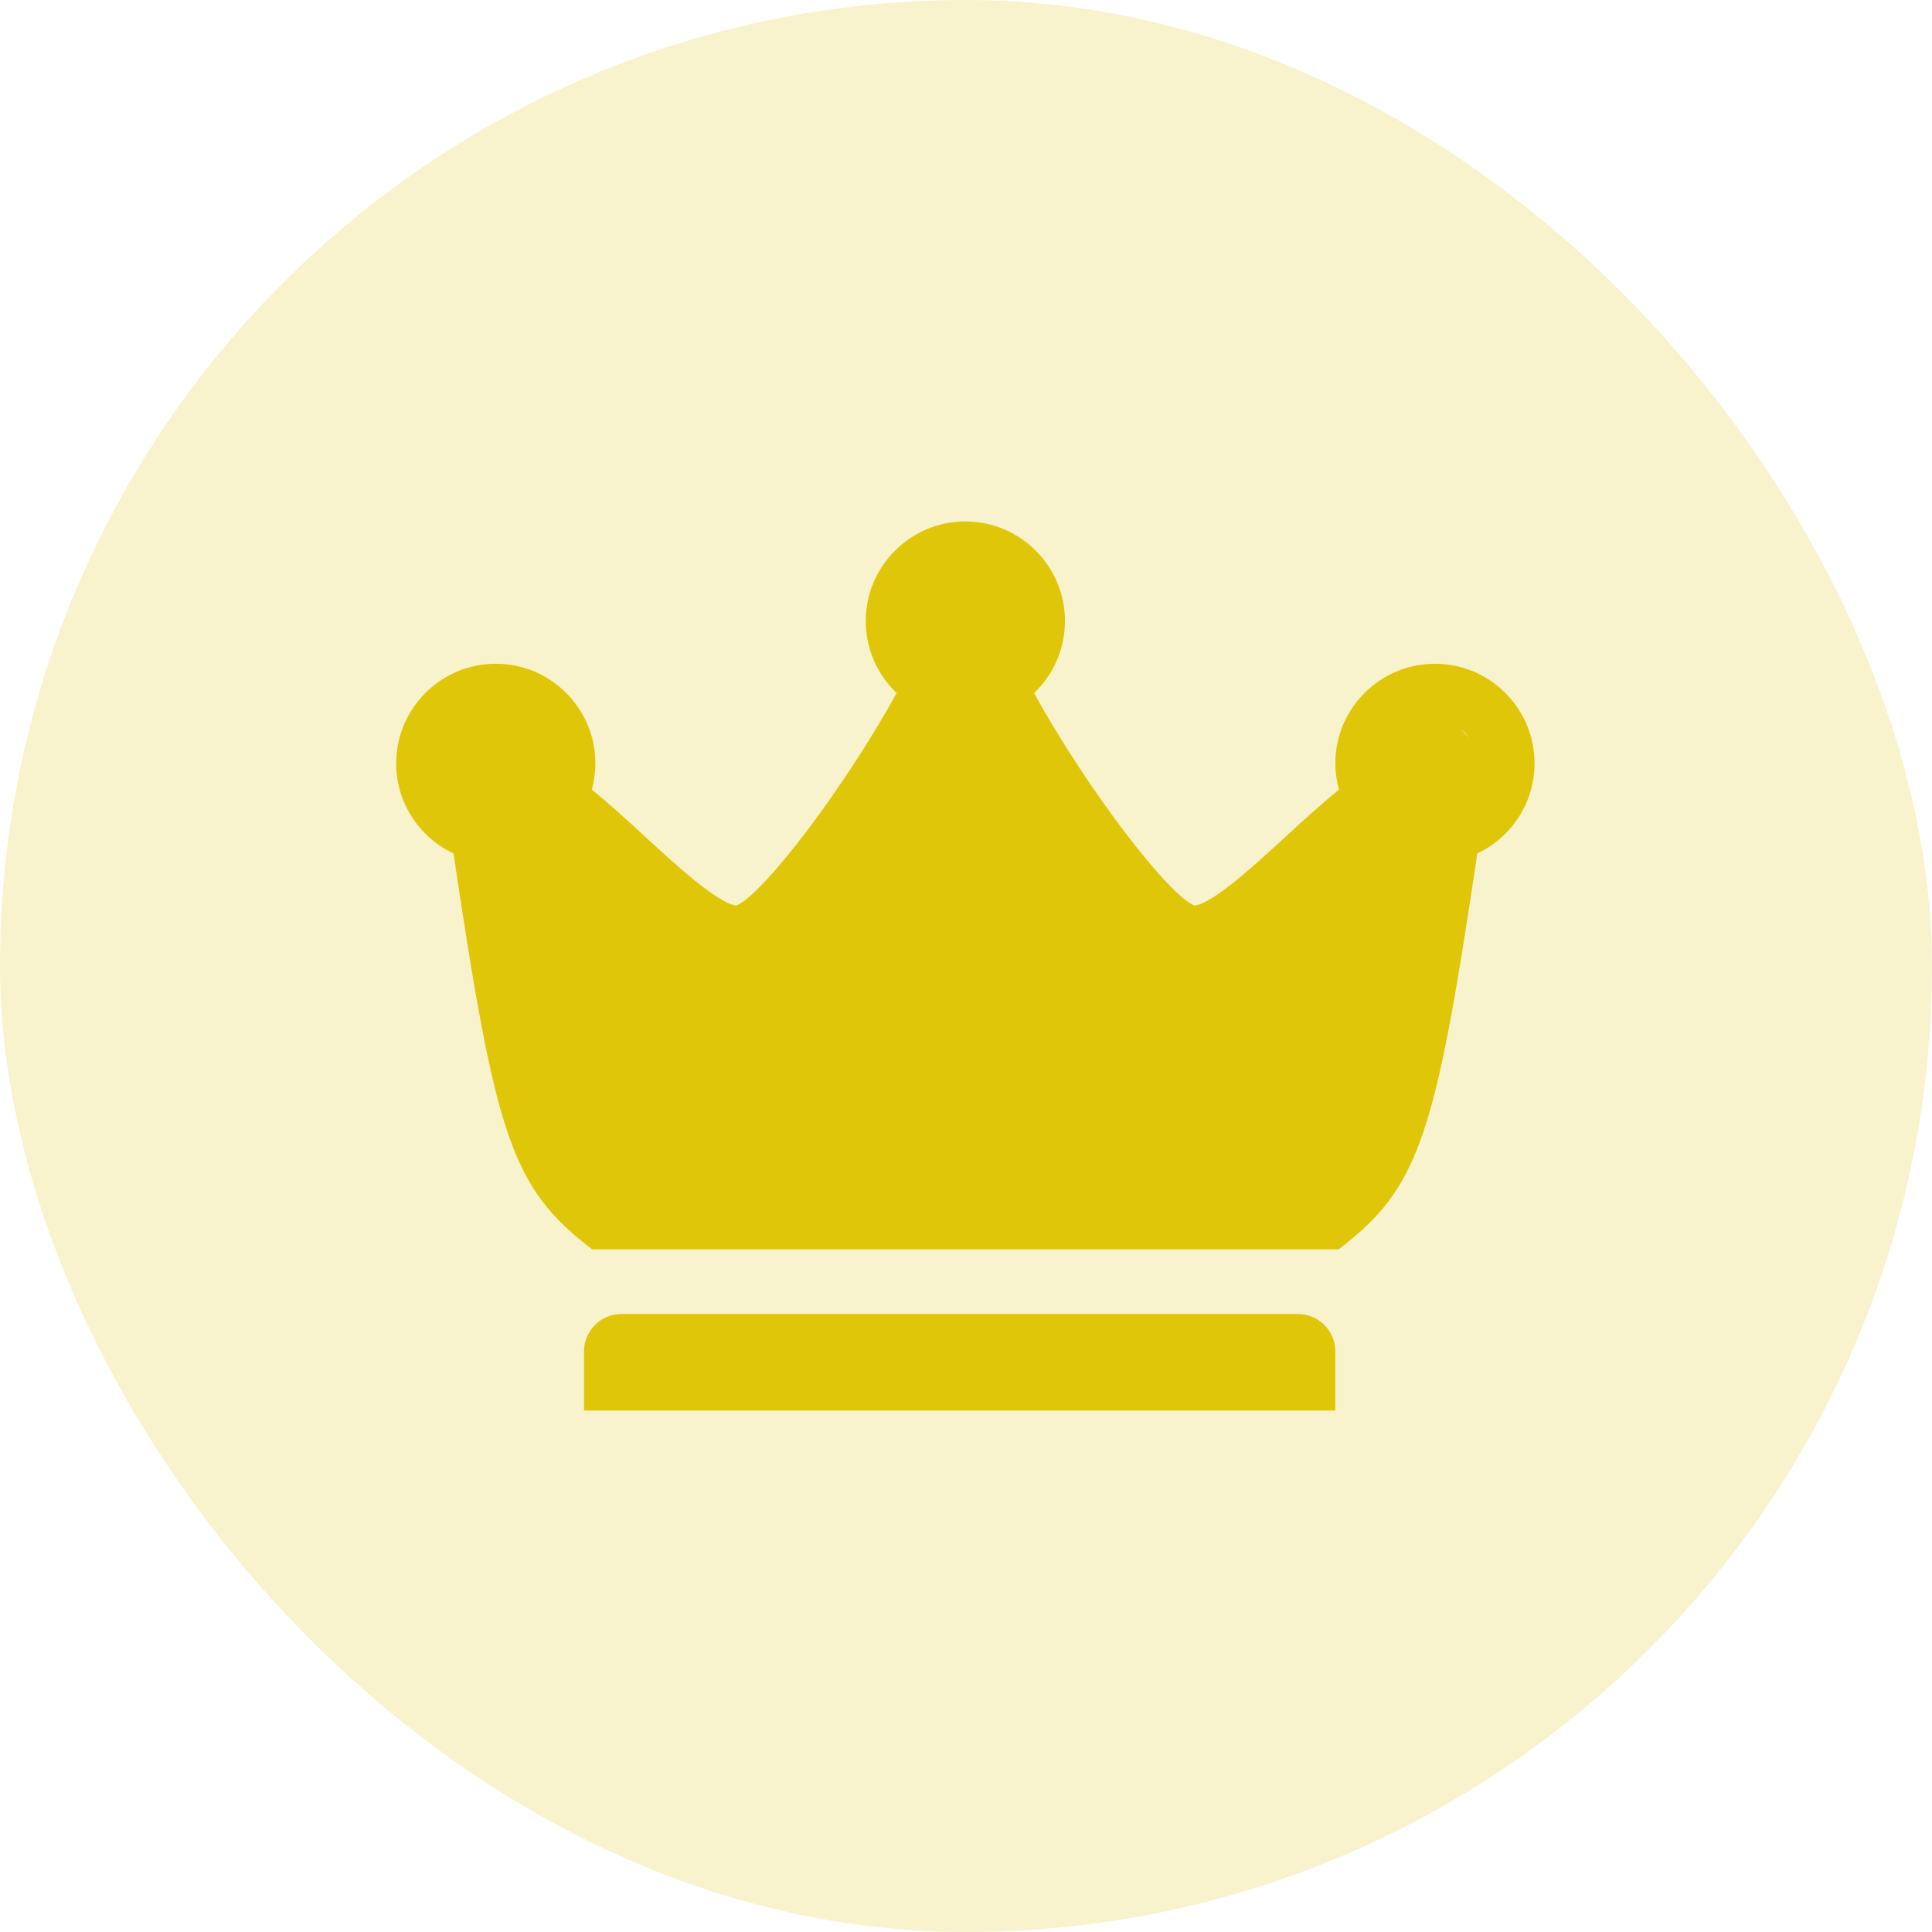 <svg width="18" height="18" viewBox="0 0 18 18" fill="none" xmlns="http://www.w3.org/2000/svg">
<rect width="18" height="18" rx="9" fill="#E0C609" fill-opacity="0.2"/>
<g clip-path="url(#clip0_3425_12220)">
<path fill-rule="evenodd" clip-rule="evenodd" d="M13.369 6.184C13.881 6.184 14.297 6.6 14.297 7.112C14.297 7.483 14.078 7.803 13.764 7.951L13.76 7.978C13.37 10.592 13.224 11.066 12.472 11.64H5.517C4.765 11.066 4.619 10.592 4.229 7.978L4.225 7.951C3.91 7.803 3.691 7.483 3.691 7.112C3.691 6.6 4.108 6.184 4.619 6.184C5.131 6.184 5.547 6.6 5.547 7.112C5.547 7.197 5.535 7.278 5.514 7.356C5.678 7.49 5.846 7.643 6.008 7.793C6.28 8.043 6.687 8.418 6.86 8.437C7.1 8.342 7.85 7.37 8.354 6.457C8.177 6.288 8.066 6.05 8.066 5.786C8.066 5.275 8.483 4.858 8.994 4.858C9.506 4.858 9.922 5.275 9.922 5.786C9.922 6.05 9.812 6.288 9.634 6.457C10.139 7.371 10.889 8.343 11.129 8.437C11.302 8.418 11.709 8.043 11.98 7.793C12.143 7.643 12.311 7.49 12.475 7.357C12.454 7.278 12.441 7.197 12.441 7.112C12.441 6.6 12.858 6.184 13.369 6.184ZM13.687 6.873L13.609 6.795C13.638 6.817 13.665 6.843 13.687 6.873Z" fill="#E0C609"/>
<path d="M5.441 12.592C5.441 12.398 5.598 12.242 5.791 12.242H12.091C12.285 12.242 12.441 12.398 12.441 12.592V13.142H5.441V12.592Z" fill="#E0C609"/>
</g>
<defs>
<clipPath id="clip0_3425_12220">
<rect width="14" height="14" fill="white" transform="translate(2 2)"/>
</clipPath>
</defs>
</svg>
